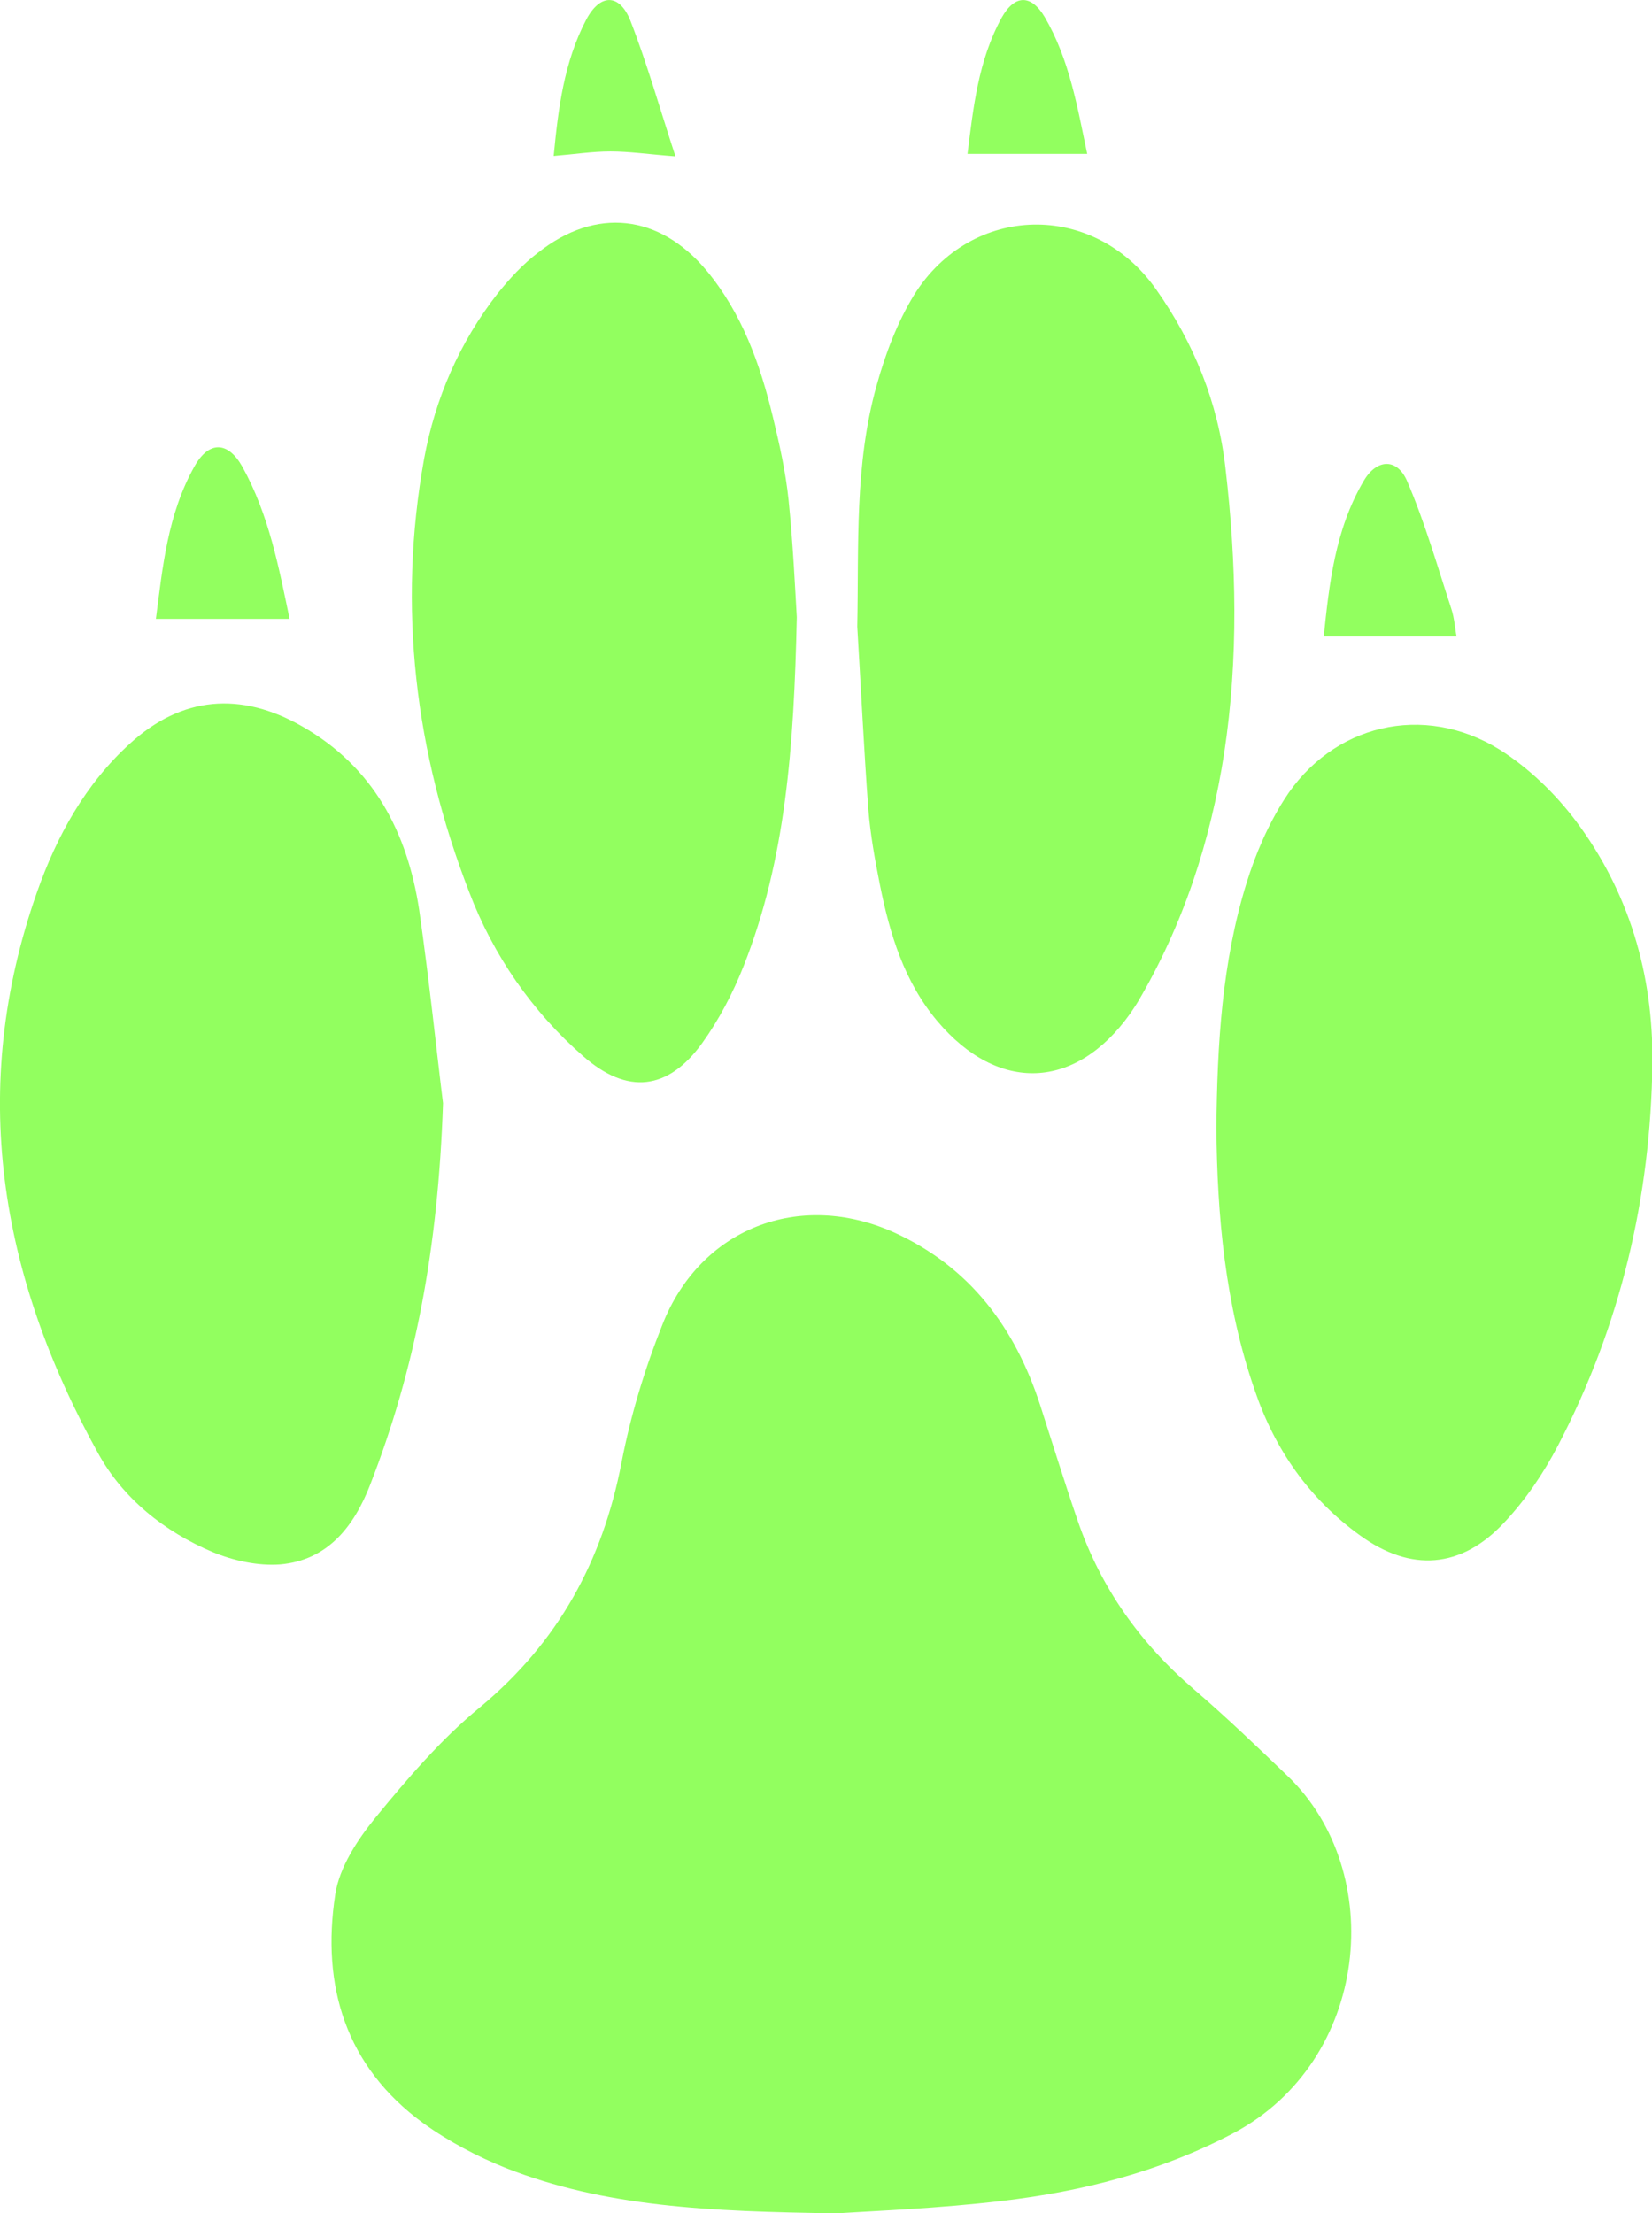 <?xml version="1.0" encoding="utf-8"?>
<!-- Generator: Adobe Illustrator 18.1.0, SVG Export Plug-In . SVG Version: 6.00 Build 0)  -->
<svg version="1.1" id="Layer_1" xmlns="http://www.w3.org/2000/svg" xmlns:xlink="http://www.w3.org/1999/xlink" x="0px" y="0px"
	 viewBox="0 0 401.6 537.9" enable-background="new 0 0 401.6 537.9" xml:space="preserve">
<path fill="#92FF5F" d="M203.5,537.9c-31.3-0.4-56.6-1.6-80.5-11c-7-2.8-14-6.5-20.1-10.9c-18.9-13.8-24.8-33.4-21.4-55.6
	c1-6.6,5.4-13.3,9.8-18.7c7.8-9.5,15.9-19,25.4-26.8c19-15.8,29.8-35.5,34.4-59.5c2.2-11.4,5.6-22.6,9.9-33.4
	c9.2-23.5,33.3-32.8,56.3-22.5c18.5,8.4,29.5,23.2,35.6,42.1c3,9.3,5.9,18.7,9.1,28c5.6,16.3,15.2,29.8,28.3,41
	c7.8,6.7,15.3,13.9,22.7,21c24.3,23.3,20.1,69.3-13.3,86.9c-17.7,9.3-36.6,14.1-56.2,16.4C228.3,536.7,213,537.3,203.5,537.9z"/>
<path fill="#92FF5F" d="M107.7,268.1c-1.2,35.6-6.8,64.7-17.7,92.7c-3.9,10.1-10.3,18.4-21.9,19.4c-5.4,0.4-11.3-0.9-16.4-3
	c-11.8-5-21.8-13-27.9-24.1C-0.1,309.9-7.8,264.5,9,216.8c4.8-13.6,11.7-26.2,22.6-36.1c12.6-11.5,26.9-12.7,41.8-4.2
	c17.4,9.9,25.6,25.7,28.5,44.6C104.4,238.6,106.2,256.1,107.7,268.1z"/>
<path fill="#92FF5F" d="M295.7,274.2c0.2-20.6,1.4-40.4,7.3-59.5c2.2-7.1,5.2-14.1,9.2-20.4c11.6-18.3,33.9-23.6,52.4-12.1
	c7,4.4,13.4,10.6,18.4,17.2c13,17.3,18.9,37.3,18.7,58.9c-0.4,32.8-7.8,64-23,93.1c-3.5,6.7-7.9,13.2-13.1,18.7
	c-10.4,11.1-22.6,12-34.9,3.1c-12.4-8.9-20.8-20.9-25.7-35.4C297.8,317,295.9,295.4,295.7,274.2z"/>
<path fill="#92FF5F" d="M208.4,152.3c0.4-19.7-0.7-39.4,4.7-58.6c2.1-7.6,5-15.3,9.1-22c13.9-22.3,43.8-22.9,58.9-1.3
	c9.1,12.9,15,27.4,16.8,43.3c2.7,23.1,3.2,46.3-0.3,69.3c-3.3,21.3-9.9,41.7-21,60.5c-0.6,1-1.3,2-1.9,2.9
	c-13.2,18.5-32,19.3-46.8,1.8c-8.1-9.6-11.6-21.2-14-33.2c-1.2-6-2.3-12.1-2.8-18.2C210,181.9,209.3,167.1,208.4,152.3z"/>
<path fill="#92FF5F" d="M193.7,150c-0.7,31.7-2.7,58.9-12.9,84.7c-2.6,6.6-6,13.1-10.1,18.8c-8.3,11.5-18.2,12.6-28.9,3.2
	c-12.5-10.9-21.9-24.6-27.7-39.8c-13.2-34-17.5-69.3-11-105.4c2.7-14.7,8.6-28.3,17.9-40.2c2.9-3.6,6.1-7.1,9.8-9.9
	c14-11.1,29.5-9.4,41,4.4c8.6,10.4,13,22.7,16.1,35.6c1.6,6.6,3.1,13.3,3.8,20.1C192.8,132.3,193.3,143.3,193.7,150z"/>
<path fill="#92FF5F" d="M70.4,150.4c-11.1,0-21.6,0-32.5,0c1.6-12.3,2.8-25.4,9.4-37.1c3.5-6.2,8.1-6.1,11.6,0.1
	C65.4,125.1,67.8,138,70.4,150.4z"/>
<path fill="#92FF5F" d="M354.1,154.7c-11,0-21.4,0-32.3,0c1.3-12.5,2.7-25.9,9.7-37.8c3.2-5.5,8.2-5.6,10.6,0.1
	c4.3,10,7.3,20.5,10.7,30.9C353.6,150.3,353.7,152.8,354.1,154.7z"/>
<path fill="#92FF5F" d="M264.3,37.4c-10,0-19.3,0-29.1,0c1.4-11.2,2.6-22.7,8.3-33.1c3.2-5.7,7.2-5.7,10.5-0.1
	C260,14.5,261.9,26,264.3,37.4z"/>
<path fill="#92FF5F" d="M164.2,38c-6.5-0.5-11.2-1.2-15.8-1.2c-4.4,0-8.9,0.7-13.8,1.1c1.1-11.5,2.5-22.8,7.9-33.1
	c3.3-6.3,8-6.5,10.7,0.1C157.3,15.4,160.4,26.4,164.2,38z"/>
</svg>
